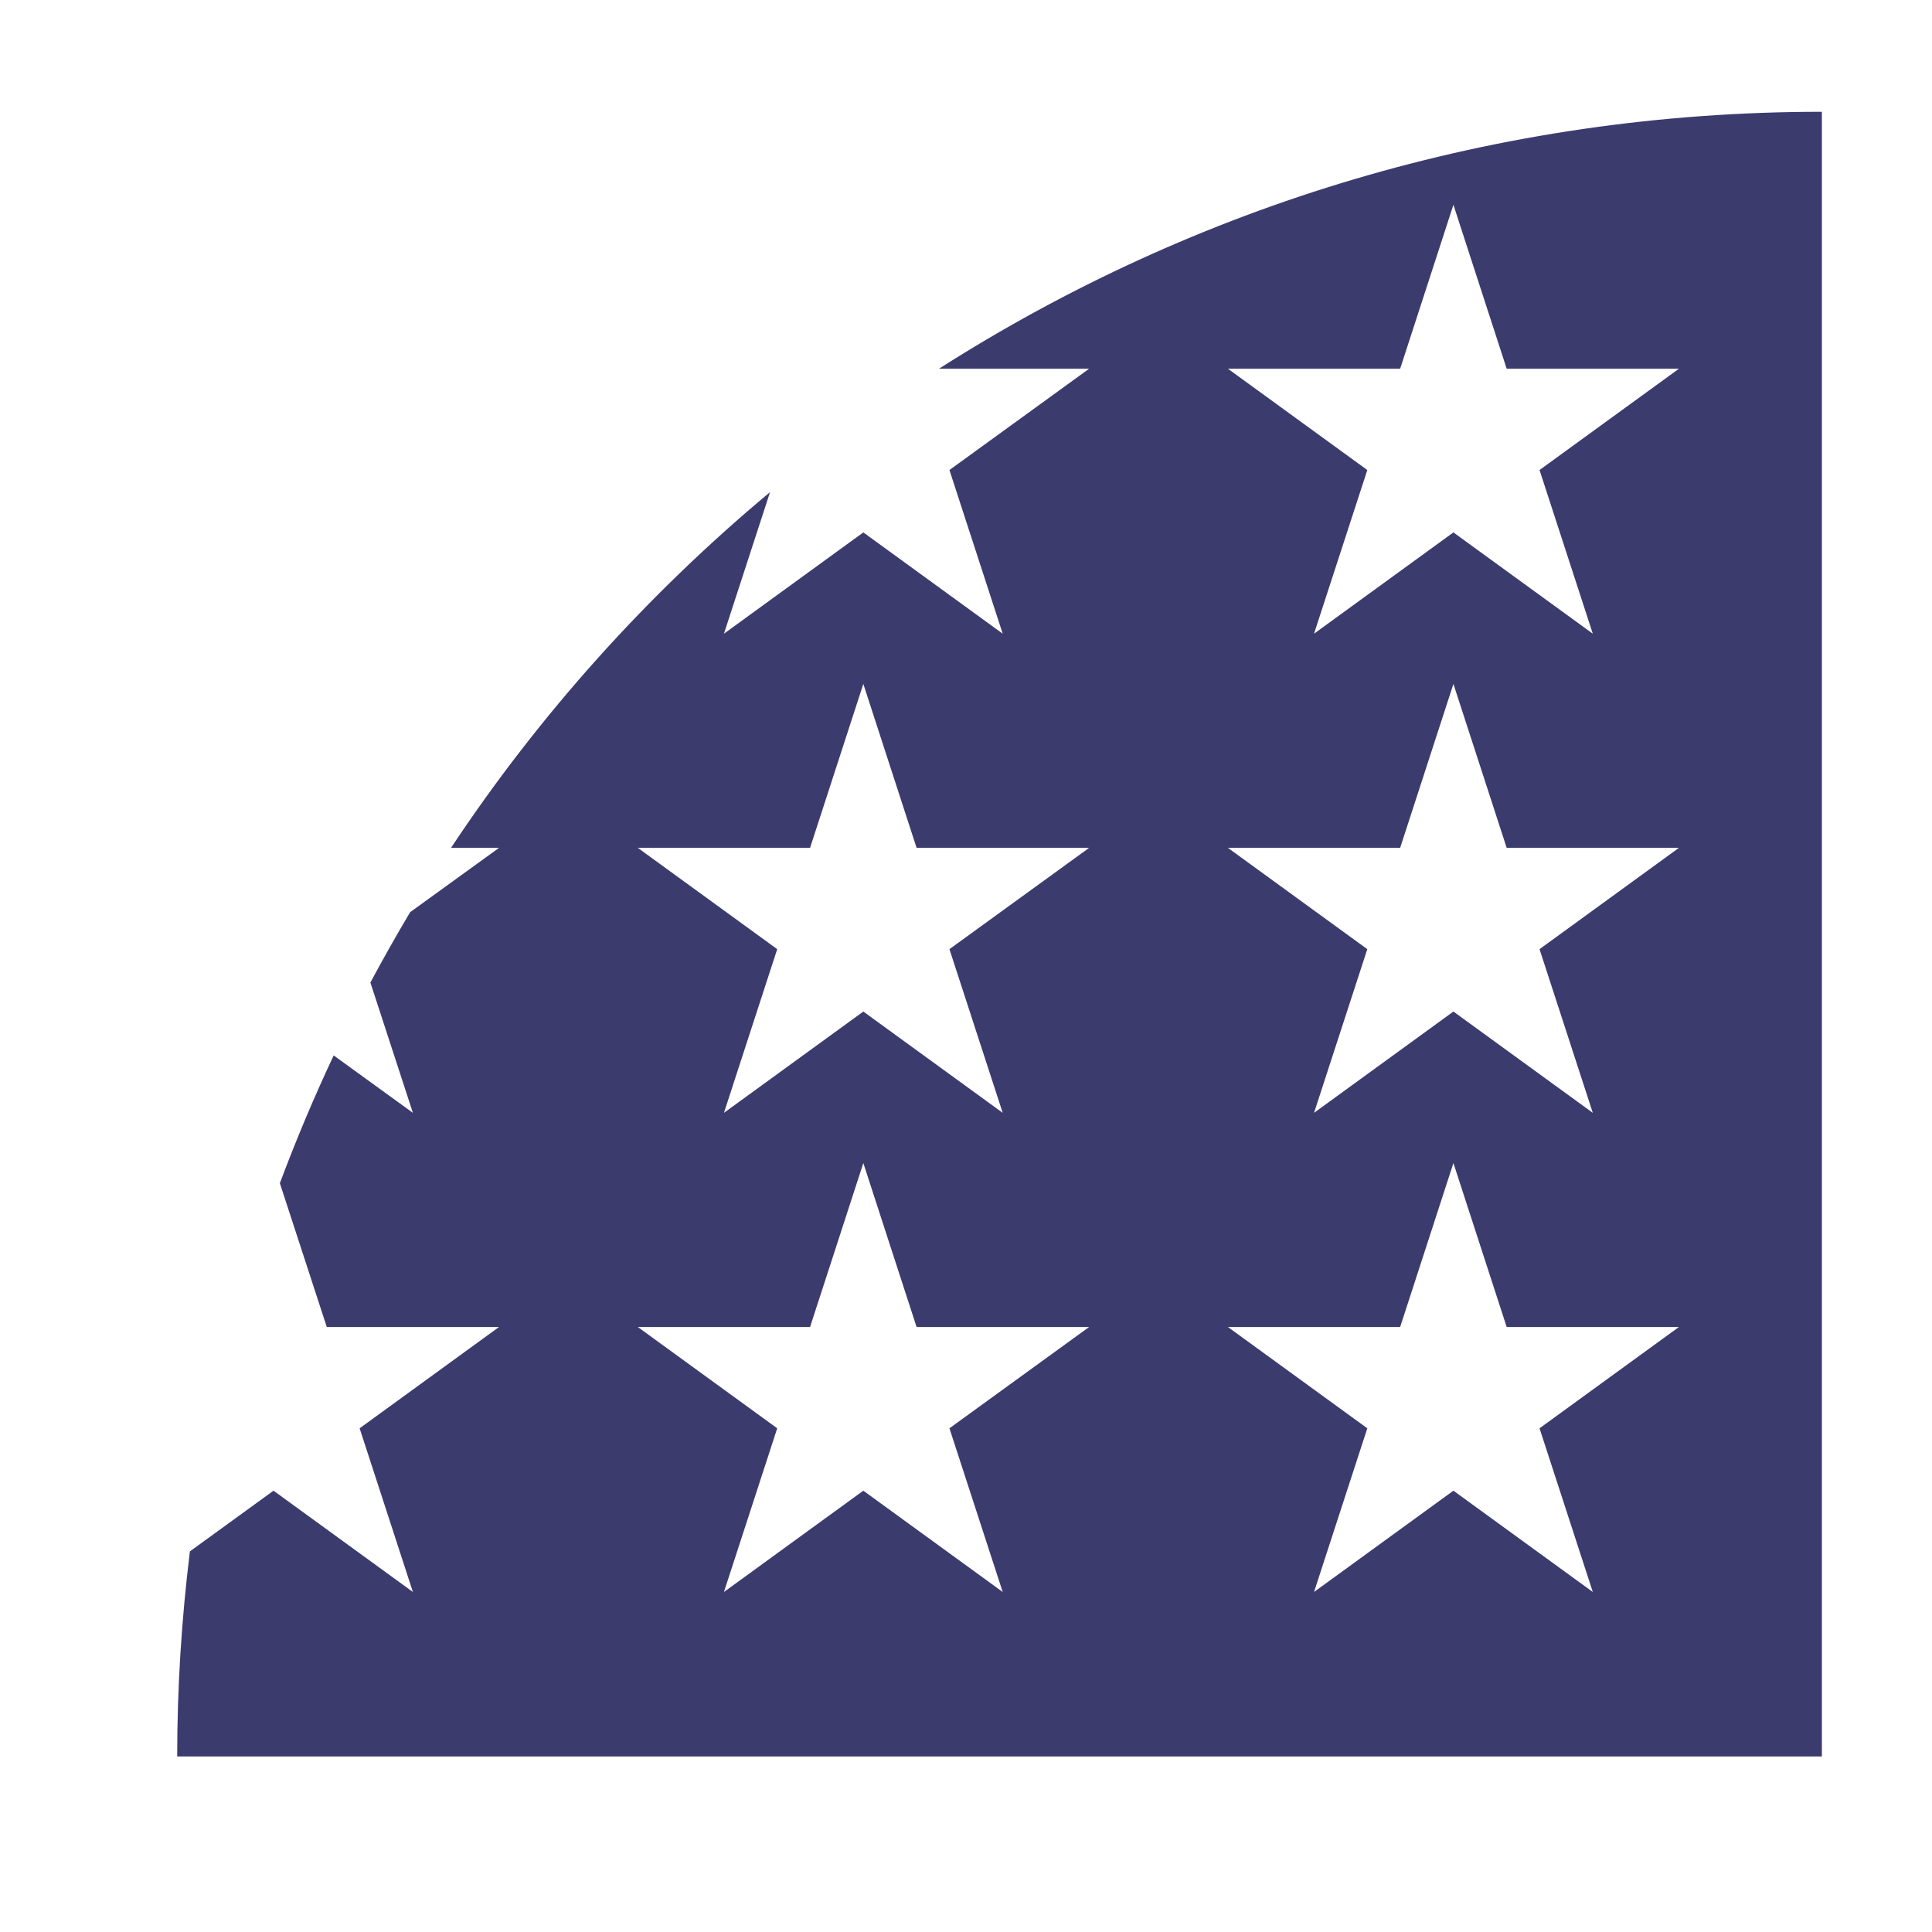 ﻿<?xml version="1.0" encoding="utf-8"?>
<svg version="1.1" xmlns:xlink="http://www.w3.org/1999/xlink" width="7px" height="7px" xmlns="http://www.w3.org/2000/svg">
  <g transform="matrix(1 0 0 1 -137 -88 )">
    <path d="M 6.601 0.405  C 5.424 0.405  4.327 0.746  3.402 1.336  L 3.946 1.336  L 3.44 1.703  L 3.633 2.296  L 3.128 1.929  L 2.623 2.296  L 2.79 1.783  C 2.345 2.154  1.955 2.588  1.634 3.072  L 1.808 3.072  L 1.486 3.305  C 1.436 3.389  1.388 3.474  1.342 3.56  L 1.496 4.032  L 1.209 3.824  C 1.138 3.975  1.073 4.129  1.014 4.287  L 1.184 4.808  L 1.808 4.808  L 1.303 5.175  L 1.496 5.768  L 0.991 5.401  L 0.688 5.621  C 0.658 5.865  0.642 6.113  0.642 6.364  L 6.601 6.364  C 6.601 3.073  6.601 2.685  6.601 0.405  Z M 3.44 5.175  L 3.633 5.768  L 3.128 5.401  L 2.623 5.768  L 2.816 5.175  L 2.311 4.808  L 2.935 4.808  L 3.128 4.214  L 3.321 4.808  L 3.946 4.808  L 3.44 5.175  Z M 3.946 3.072  L 3.44 3.439  L 3.633 4.032  L 3.128 3.665  L 2.623 4.032  L 2.816 3.439  L 2.311 3.072  L 2.935 3.072  L 3.128 2.478  L 3.321 3.072  L 3.946 3.072  Z M 5.578 5.175  L 5.771 5.768  L 5.266 5.401  L 4.761 5.768  L 4.954 5.175  L 4.449 4.808  L 5.073 4.808  L 5.266 4.214  L 5.459 4.808  L 6.083 4.808  L 5.578 5.175  Z M 6.083 3.072  L 5.578 3.439  L 5.771 4.032  L 5.266 3.665  L 4.761 4.032  L 4.954 3.439  L 4.449 3.072  L 5.073 3.072  L 5.266 2.478  L 5.459 3.072  L 6.083 3.072  Z M 6.083 1.336  L 5.578 1.703  L 5.771 2.296  L 5.266 1.929  L 4.761 2.296  L 4.954 1.703  L 4.449 1.336  L 5.073 1.336  L 5.266 0.742  L 5.459 1.336  L 6.083 1.336  Z " fill-rule="nonzero" fill="#3c3b6e" stroke="none" transform="matrix(1 0 0 1 137 88 )" />
  </g>
</svg>